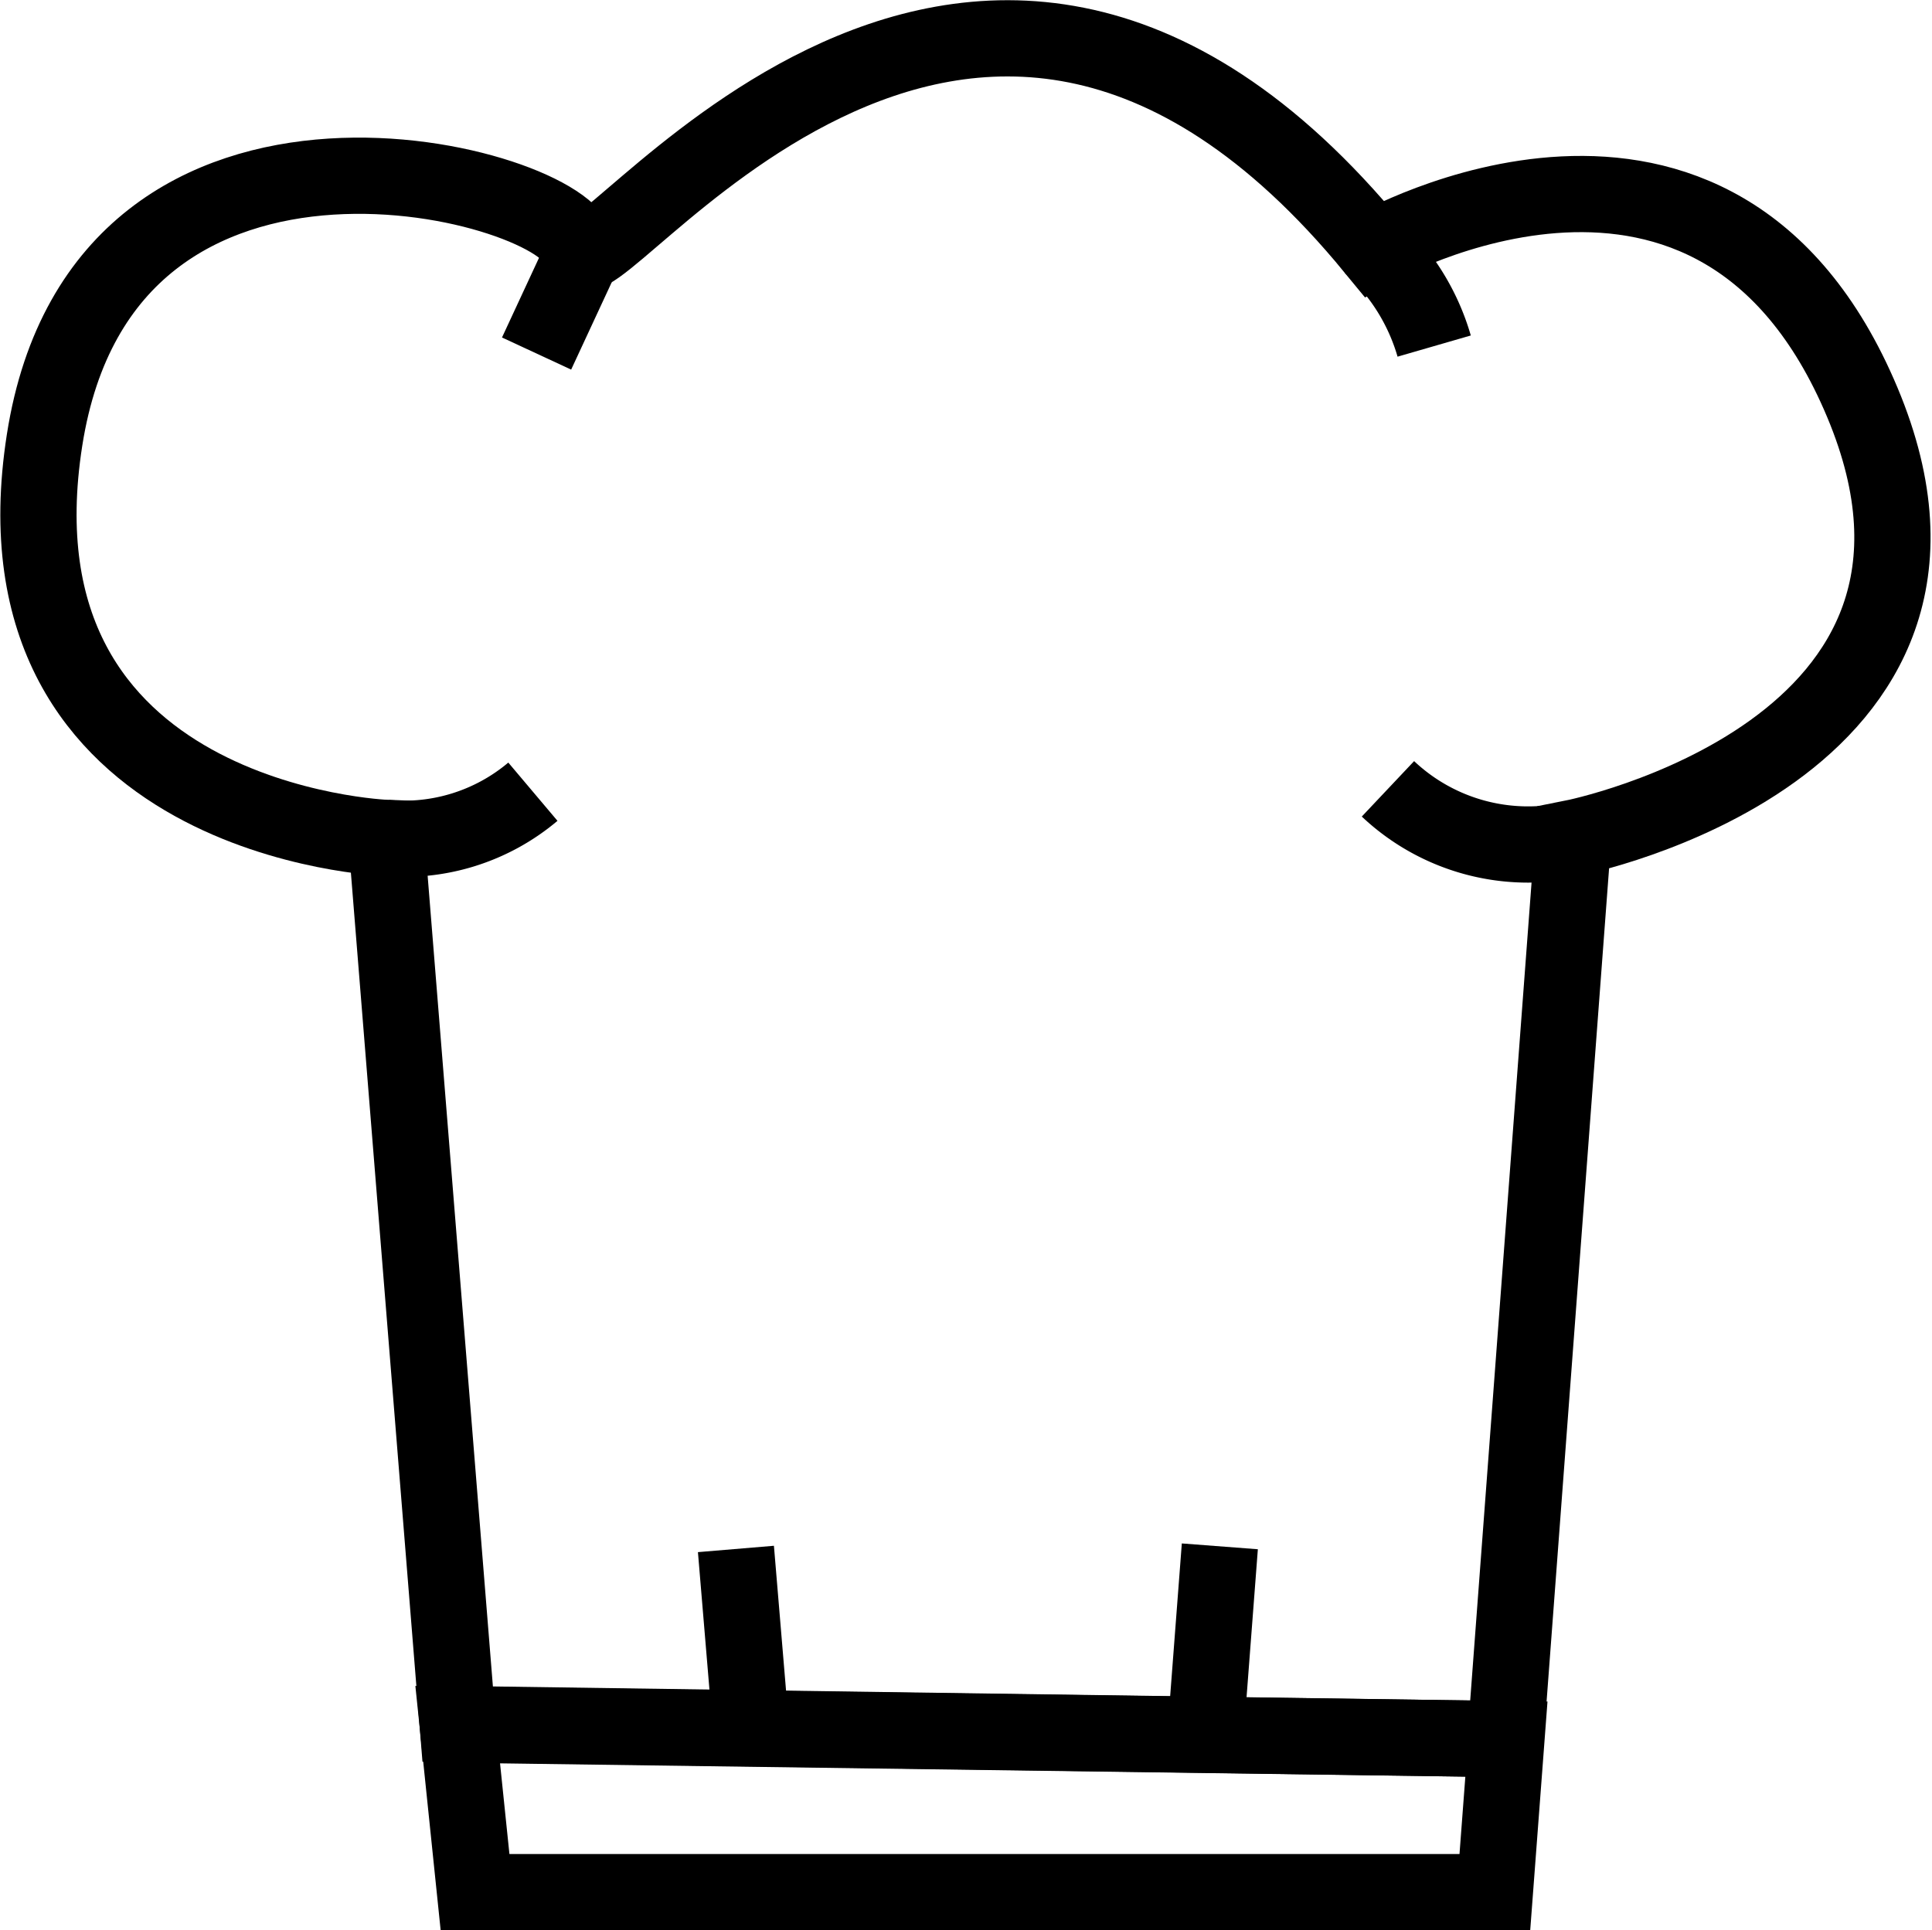 <svg xmlns="http://www.w3.org/2000/svg" width="76.012" height="75.962" viewBox="0 0 76.012 75.962"><defs><style>.a{fill:none;stroke:#000;stroke-width:3px;}</style></defs><g transform="translate(-36.856 -55.538)"><path class="a" d="M90.918,65.314c-16.254-19.8-31.03,2.512-31.326,0S40.974,57.778,38.61,72.85,52.056,88.513,52.056,88.513l2.807,34.872,41.226.591,2.66-35.463s17.14-3.4,11.378-17.14S90.918,65.314,90.918,65.314Z"/><path class="a" d="M172.921,113,171,117.137" transform="translate(-113.033 -47.686)"/><path class="a" d="M396.512,117.99A8.524,8.524,0,0,0,394,114" transform="translate(-303.23 -48.833)"/><path class="a" d="M130.769,259.511a7.861,7.861,0,0,0,5.8-1.819" transform="translate(-78.747 -170.998)"/><path class="a" d="M405.08,258.892a8.033,8.033,0,0,1-7.388-1.969" transform="translate(-306.229 -170.342)"/><path class="a" d="M150,506.154l.682,6.592h40.123l.455-6.024Z" transform="translate(-95.136 -382.746)"/><path class="a" d="M224.661,466.281l-.579-6.913" transform="translate(-158.272 -342.874)"/><path class="a" d="M350,462.276l.581-7.608" transform="translate(-265.732 -338.277)"/></g></svg>